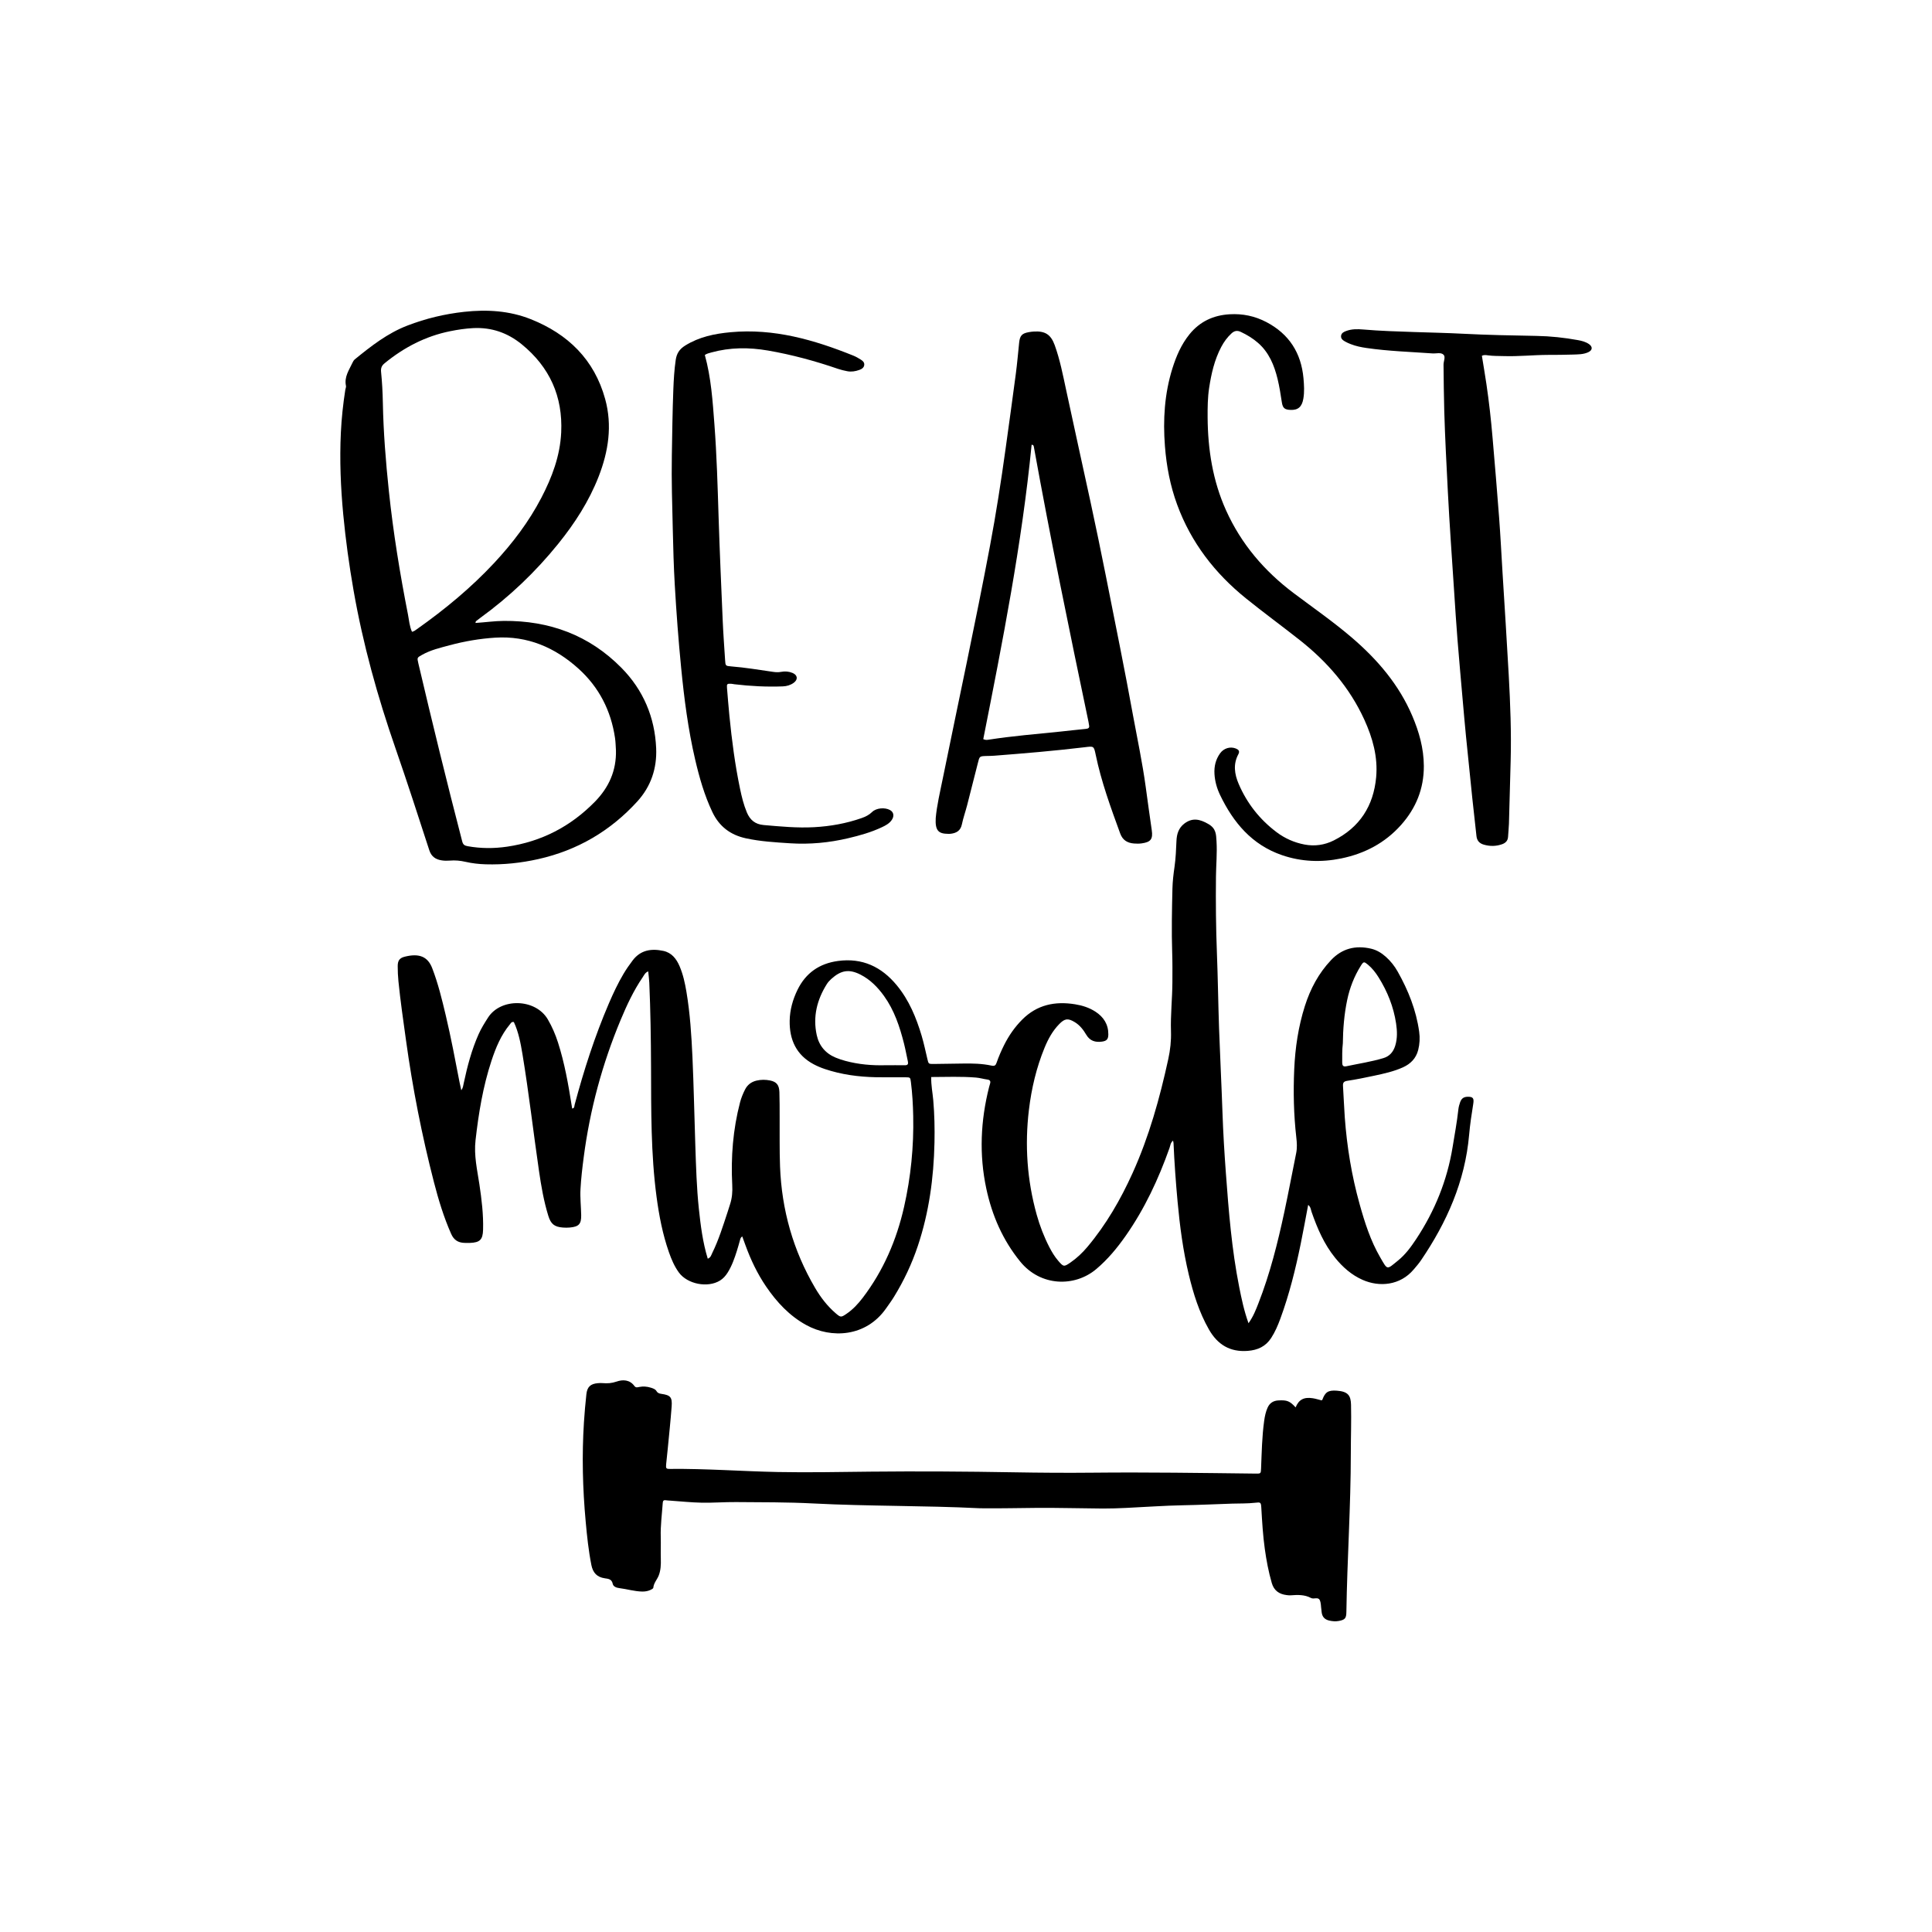 <?xml version="1.0" encoding="utf-8"?>
<!-- Generator: Adobe Illustrator 16.0.0, SVG Export Plug-In . SVG Version: 6.00 Build 0)  -->
<!DOCTYPE svg PUBLIC "-//W3C//DTD SVG 1.1//EN" "http://www.w3.org/Graphics/SVG/1.1/DTD/svg11.dtd">
<svg version="1.1" id="Calque_1" xmlns="http://www.w3.org/2000/svg" xmlns:xlink="http://www.w3.org/1999/xlink" x="0px" y="0px"
	 width="432px" height="432px" viewBox="0 0 432 432" enable-background="new 0 0 432 432" xml:space="preserve">
<g>
	<path fill-rule="evenodd" clip-rule="evenodd" d="M279.171,295.878c1.095-1.551,1.654-3.023,2.223-4.477
		c2.584-6.61,4.302-13.473,5.787-20.395c0.939-4.377,1.753-8.782,2.648-13.17c0.239-1.172,0.164-2.335,0.029-3.499
		c-0.58-5.076-0.692-10.174-0.465-15.265c0.213-4.787,0.92-9.526,2.379-14.118c1.219-3.835,3.068-7.323,5.85-10.267
		c2.462-2.608,5.479-3.361,8.929-2.565c1.274,0.294,2.35,0.952,3.315,1.809c1.078,0.956,1.963,2.077,2.665,3.327
		c2.367,4.203,4.135,8.621,4.8,13.437c0.193,1.386,0.12,2.747-0.221,4.091c-0.476,1.861-1.689,3.095-3.406,3.873
		c-2.058,0.929-4.244,1.406-6.432,1.873c-1.99,0.425-3.987,0.835-5.994,1.138c-0.785,0.119-1.028,0.401-0.981,1.151
		c0.152,2.338,0.231,4.68,0.398,7.018c0.481,6.567,1.539,13.042,3.313,19.388c1.15,4.127,2.451,8.208,4.619,11.935
		c1.686,2.902,1.393,2.791,3.986,0.688c1.641-1.326,2.877-3.022,4.036-4.769c4.164-6.283,6.94-13.119,8.155-20.573
		c0.459-2.812,0.984-5.614,1.292-8.451c0.062-0.55,0.214-1.104,0.404-1.626c0.316-0.861,0.841-1.188,1.747-1.192
		c1.16-0.007,1.366,0.387,1.178,1.572c-0.373,2.309-0.723,4.629-0.927,6.958c-0.909,10.391-4.987,19.551-10.772,28.061
		c-0.484,0.713-1.063,1.368-1.621,2.028c-3.009,3.571-7.64,3.991-11.411,2.328c-2.479-1.092-4.45-2.836-6.142-4.92
		c-2.48-3.055-3.998-6.601-5.277-10.275c-0.175-0.504-0.177-1.112-0.766-1.571c-0.563,2.957-1.077,5.834-1.665,8.698
		c-1.164,5.69-2.558,11.319-4.567,16.779c-0.548,1.484-1.167,2.932-2.031,4.268c-1.234,1.91-3.021,2.728-5.252,2.897
		c-3.969,0.301-6.738-1.402-8.668-4.78c-2.195-3.848-3.49-8.02-4.513-12.287c-1.281-5.358-1.996-10.809-2.501-16.29
		c-0.4-4.363-0.719-8.73-0.908-13.107c-0.007-0.144-0.056-0.286-0.109-0.551c-0.58,0.467-0.604,1.121-0.793,1.655
		c-2.461,6.942-5.549,13.571-9.79,19.624c-1.905,2.72-4.003,5.26-6.56,7.422c-4.865,4.115-12.492,3.917-17.024-1.656
		c-3.912-4.807-6.306-10.315-7.589-16.325c-1.624-7.611-1.278-15.183,0.626-22.704c0.063-0.247,0.135-0.491,0.21-0.734
		c0.169-0.545,0.031-0.856-0.591-0.941c-0.855-0.118-1.696-0.373-2.553-0.444c-3.299-0.271-6.604-0.131-10.003-0.121
		c-0.055,1.817,0.309,3.505,0.454,5.203c0.272,3.154,0.339,6.31,0.271,9.466c-0.169,7.881-1.217,15.626-3.732,23.13
		c-1.332,3.977-3.111,7.747-5.304,11.318c-0.56,0.911-1.194,1.775-1.808,2.65c-4.495,6.391-12.243,6.757-17.832,3.691
		c-3.754-2.06-6.58-5.108-8.964-8.599c-1.96-2.876-3.447-5.999-4.633-9.268c-0.226-0.62-0.451-1.24-0.708-1.946
		c-0.369,0.217-0.426,0.542-0.514,0.856c-0.444,1.621-0.916,3.231-1.537,4.795c-0.34,0.855-0.734,1.681-1.228,2.458
		c-0.442,0.697-0.979,1.305-1.683,1.746c-2.747,1.712-7.324,0.819-9.225-1.812c-0.998-1.375-1.65-2.922-2.209-4.515
		c-1.404-4.006-2.199-8.149-2.761-12.344c-1.292-9.676-1.204-19.41-1.239-29.142c-0.023-6.267-0.121-12.535-0.391-18.797
		c-0.035-0.809-0.155-1.615-0.244-2.514c-0.699,0.271-0.929,0.871-1.252,1.347c-2.02,2.961-3.524,6.191-4.9,9.485
		c-4.124,9.873-6.885,20.109-8.268,30.725c-0.312,2.374-0.591,4.753-0.721,7.137c-0.104,1.923,0.121,3.865,0.156,5.8
		c0.039,2.001-0.521,2.6-2.545,2.782c-0.506,0.047-1.021,0.044-1.527,0.006c-1.91-0.144-2.709-0.776-3.279-2.625
		c-1.007-3.27-1.588-6.632-2.08-10.006c-1.271-8.713-2.264-17.465-3.701-26.154c-0.409-2.456-0.873-4.91-1.92-7.162
		c-0.531-0.134-0.677,0.26-0.892,0.514c-1.995,2.392-3.153,5.225-4.115,8.131c-1.905,5.777-2.88,11.735-3.566,17.777
		c-0.383,3.393,0.365,6.575,0.858,9.828c0.506,3.38,0.925,6.763,0.828,10.188c-0.064,2.233-0.707,2.862-2.97,2.946
		c-0.407,0.015-0.816,0.004-1.222-0.01c-1.404-0.046-2.352-0.665-2.944-2.006c-1.657-3.74-2.836-7.631-3.854-11.578
		c-2.698-10.461-4.77-21.045-6.249-31.747c-0.607-4.387-1.246-8.769-1.688-13.175c-0.112-1.113-0.161-2.238-0.161-3.356
		c-0.001-1.216,0.374-1.826,1.563-2.126c3.293-0.834,5.174,0.022,6.149,2.56c1.325,3.435,2.187,6.994,3.032,10.56
		c1.173,4.953,2.117,9.956,3.082,14.953c0.106,0.547,0.238,1.09,0.393,1.802c0.397-0.571,0.438-1.096,0.545-1.601
		c0.797-3.739,1.76-7.428,3.322-10.936c0.581-1.308,1.334-2.509,2.105-3.716c2.838-4.457,10.633-4.317,13.385,0.415
		c0.954,1.64,1.695,3.363,2.269,5.161c1.464,4.573,2.296,9.282,3.044,14.012c0.037,0.245,0.082,0.491,0.124,0.74
		c0.552-0.083,0.462-0.521,0.544-0.836c2.064-7.731,4.509-15.333,7.67-22.692c0.965-2.245,2.002-4.458,3.25-6.566
		c0.625-1.054,1.318-2.055,2.061-3.031c1.785-2.349,4.199-2.69,6.854-2.125c1.865,0.397,2.922,1.764,3.635,3.423
		c0.785,1.837,1.206,3.782,1.535,5.741c0.811,4.829,1.122,9.704,1.344,14.59c0.294,6.566,0.418,13.137,0.639,19.706
		c0.16,4.731,0.293,9.469,0.79,14.183c0.398,3.746,0.86,7.479,1.991,11.18c0.662-0.23,0.783-0.817,1.007-1.275
		c1.442-2.934,2.402-6.049,3.425-9.142c0.19-0.58,0.365-1.166,0.555-1.746c0.461-1.411,0.571-2.813,0.489-4.333
		c-0.323-6.231,0.164-12.416,1.75-18.479c0.259-0.987,0.648-1.926,1.108-2.838c0.54-1.076,1.414-1.729,2.563-2.004
		c1.002-0.239,2.031-0.235,3.033-0.033c1.444,0.29,2.033,1.003,2.091,2.579c0.066,1.833,0.044,3.67,0.055,5.503
		c0.026,3.722-0.052,7.446,0.089,11.162c0.369,9.689,2.922,18.776,7.848,27.156c1.242,2.117,2.736,4.057,4.61,5.669
		c1.086,0.932,1.196,0.928,2.372,0.129c1.455-0.983,2.63-2.252,3.684-3.637c4.607-6.063,7.542-12.89,9.217-20.287
		c1.515-6.687,2.189-13.465,2.045-20.313c-0.053-2.541-0.195-5.087-0.517-7.616c-0.133-1.029-0.133-1.05-1.237-1.058
		c-2.191-0.013-4.383,0.033-6.577-0.013c-3.883-0.08-7.706-0.583-11.405-1.826c-0.864-0.291-1.721-0.644-2.523-1.074
		c-3.894-2.074-5.438-5.514-5.363-9.739c0.042-2.41,0.686-4.736,1.754-6.912c1.848-3.77,4.888-5.877,9.037-6.443
		c5.455-0.744,9.756,1.303,13.169,5.449c2.739,3.324,4.346,7.228,5.558,11.303c0.504,1.705,0.865,3.453,1.277,5.185
		c0.259,1.086,0.245,1.102,1.418,1.091c2.141-0.021,4.28-0.049,6.422-0.091c2.195-0.042,4.388,0,6.539,0.469
		c0.697,0.154,0.908-0.131,1.092-0.661c0.469-1.35,1.037-2.656,1.675-3.933c1.053-2.109,2.376-4.02,4.05-5.703
		c3.322-3.335,7.342-4.149,11.814-3.428c1.619,0.26,3.174,0.752,4.563,1.653c1.828,1.188,2.895,2.837,2.883,5.076
		c-0.007,1.077-0.36,1.475-1.414,1.62c-1.479,0.203-2.695-0.135-3.52-1.536c-0.646-1.097-1.427-2.118-2.547-2.802
		c-1.53-0.934-2.252-0.849-3.488,0.411c-1.489,1.517-2.484,3.341-3.285,5.287c-1.832,4.459-2.928,9.115-3.5,13.879
		c-0.954,7.923-0.412,15.76,1.736,23.462c0.701,2.507,1.633,4.929,2.824,7.246c0.563,1.088,1.191,2.134,1.996,3.067
		c1.173,1.364,1.275,1.382,2.718,0.391c1.438-0.988,2.694-2.182,3.812-3.513c4.191-4.995,7.416-10.586,10.093-16.504
		c3.688-8.159,6.071-16.727,7.972-25.449c0.449-2.059,0.682-4.108,0.612-6.208c-0.122-3.672,0.298-7.331,0.315-11
		c0.01-2.242,0.029-4.485-0.048-6.724c-0.154-4.741-0.053-9.481,0.058-14.219c0.04-1.625,0.23-3.251,0.465-4.862
		c0.273-1.921,0.354-3.85,0.434-5.784c0.06-1.52,0.465-2.904,1.757-3.891c1.792-1.366,3.458-1.03,5.407,0.111
		c1.703,0.996,1.694,2.28,1.792,3.812c0.167,2.655-0.096,5.297-0.122,7.944c-0.059,5.708-0.011,11.415,0.213,17.121
		c0.219,5.602,0.285,11.207,0.479,16.81c0.222,6.261,0.548,12.519,0.762,18.781c0.154,4.533,0.429,9.058,0.763,13.579
		c0.629,8.531,1.307,17.061,2.98,25.47C277.614,290.414,278.157,293.046,279.171,295.878z M198.068,238.187
		c1.425,0,2.85-0.016,4.274,0.005c0.645,0.009,0.786-0.286,0.662-0.851c-0.295-1.34-0.535-2.693-0.872-4.021
		c-0.954-3.765-2.168-7.426-4.468-10.623c-1.415-1.963-3.082-3.663-5.265-4.773c-2.584-1.316-4.385-0.955-6.533,0.98
		c-0.372,0.338-0.726,0.727-0.993,1.152c-2.195,3.498-3.14,7.274-2.257,11.362c0.515,2.378,1.945,4.114,4.229,5.063
		c0.702,0.291,1.429,0.532,2.165,0.731C191.974,238.013,195.007,238.274,198.068,238.187z M300.262,233.289
		c-0.178,1.537-0.134,2.915-0.14,4.291c-0.005,0.622,0.184,0.996,0.889,0.846c2.779-0.596,5.604-1.009,8.335-1.833
		c1.392-0.419,2.202-1.4,2.624-2.749c0.513-1.646,0.446-3.337,0.198-4.997c-0.558-3.724-1.938-7.16-3.934-10.345
		c-0.651-1.039-1.405-2.005-2.354-2.794c-0.889-0.734-0.982-0.736-1.614,0.267c-1.472,2.353-2.46,4.905-3.031,7.619
		C300.551,226.845,300.301,230.141,300.262,233.289z"/>
	<path fill-rule="evenodd" clip-rule="evenodd" d="M289.699,314.697c0.723-1.746,1.841-2.356,3.844-2.047
		c0.649,0.1,1.283,0.308,1.959,0.474c0.031-0.024,0.15-0.067,0.181-0.145c0.631-1.7,1.289-2.155,3.221-2.021
		c2.532,0.18,3.144,1.09,3.19,3.164c0.085,3.619-0.045,7.233-0.047,10.849c-0.007,11.827-0.81,23.629-0.993,35.451
		c-0.019,1.447-0.308,1.772-1.72,2.033c-0.711,0.131-1.408,0.069-2.117-0.092c-1.029-0.237-1.581-0.85-1.694-1.886
		c-0.02-0.202-0.038-0.405-0.067-0.606c-0.106-0.706-0.062-1.484-0.361-2.094c-0.377-0.766-1.32-0.125-1.949-0.463
		c-1.434-0.773-2.986-0.715-4.547-0.599c-0.301,0.022-0.611-0.013-0.914-0.051c-1.664-0.209-2.82-0.997-3.312-2.698
		c-0.726-2.502-1.2-5.047-1.56-7.62c-0.422-3.029-0.598-6.077-0.777-9.126c-0.078-1.33-0.131-1.347-1.43-1.197
		c-1.672,0.195-3.357,0.136-5.031,0.19c-3.66,0.118-7.322,0.298-10.986,0.365c-4.27,0.077-8.534,0.401-12.803,0.596
		c-1.73,0.079-3.459,0.147-5.189,0.138c-4.94-0.033-9.884-0.18-14.824-0.144c-3.969,0.029-7.938,0.13-11.91,0.09
		c-0.307-0.002-0.611,0-0.916-0.015c-12.366-0.614-24.762-0.426-37.129-1.068c-5.752-0.298-11.512-0.265-17.268-0.308
		c-2.544-0.02-5.093,0.187-7.634,0.138c-2.342-0.045-4.676-0.294-7.014-0.456c-0.356-0.024-0.714-0.04-1.065-0.091
		c-0.482-0.07-0.618,0.172-0.646,0.6c-0.175,2.54-0.525,5.071-0.447,7.624c0.05,1.63-0.035,3.263,0.016,4.888
		c0.039,1.282-0.015,2.575-0.471,3.721c-0.357,0.91-1.113,1.658-1.21,2.73c-0.016,0.198-0.436,0.407-0.708,0.525
		c-0.563,0.246-1.16,0.341-1.785,0.329c-1.738-0.035-3.399-0.558-5.107-0.767c-0.617-0.075-1.344-0.328-1.469-0.943
		c-0.22-1.089-0.99-1.141-1.789-1.257c-1.732-0.25-2.645-1.229-2.99-2.966c-0.635-3.204-0.973-6.441-1.269-9.684
		c-0.683-7.415-0.866-14.842-0.39-22.276c0.133-2.083,0.32-4.164,0.545-6.239c0.178-1.644,0.936-2.327,2.572-2.462
		c0.355-0.03,0.718-0.045,1.07-0.013c1.056,0.094,2.033,0.03,3.095-0.34c1.404-0.49,2.952-0.448,3.997,0.979
		c0.33,0.447,0.706,0.294,1.094,0.219c0.871-0.168,1.719-0.102,2.563,0.158c0.501,0.154,1.019,0.32,1.283,0.765
		c0.275,0.466,0.637,0.555,1.111,0.625c2.019,0.291,2.434,0.745,2.279,2.827c-0.234,3.148-0.566,6.29-0.87,9.433
		c-0.11,1.165-0.254,2.328-0.362,3.494c-0.08,0.914,0.005,1.035,0.838,1.026c8.054-0.085,16.092,0.535,24.141,0.693
		c6.926,0.135,13.854-0.014,20.781-0.083c10.648-0.107,21.296-0.038,31.943,0.146c5.908,0.103,11.819,0.146,17.729,0.086
		c12.128-0.122,24.25,0.062,36.377,0.204c1.154,0.014,1.174,0.01,1.221-1.139c0.143-3.563,0.201-7.129,0.694-10.669
		c0.14-1.016,0.349-2.009,0.767-2.943c0.459-1.021,1.264-1.545,2.393-1.609C287.781,313.031,288.412,313.272,289.699,314.697z"/>
	<g>
		<path fill-rule="evenodd" clip-rule="evenodd" d="M106.313,139.296c2.18-0.139,4.246-0.443,6.33-0.46
			c10.207-0.083,19.109,3.184,26.32,10.5c4.873,4.947,7.457,11.031,7.756,17.963c0.193,4.479-1.146,8.542-4.234,11.928
			c-6.018,6.593-13.365,10.893-22.074,12.857c-3.889,0.877-7.826,1.295-11.811,1.177c-1.529-0.046-3.051-0.217-4.537-0.561
			c-1.156-0.267-2.301-0.366-3.48-0.268c-0.607,0.051-1.232,0.04-1.83-0.054c-1.344-0.208-2.297-0.836-2.76-2.262
			c-2.471-7.597-4.924-15.204-7.545-22.75c-4.018-11.562-7.289-23.312-9.396-35.376c-0.982-5.619-1.762-11.265-2.301-16.944
			c-0.576-6.096-0.826-12.2-0.533-18.315c0.154-3.203,0.498-6.393,0.992-9.564c0.049-0.301,0.211-0.622,0.15-0.897
			c-0.43-1.99,0.697-3.53,1.461-5.172c0.127-0.272,0.291-0.563,0.518-0.747c3.633-2.963,7.314-5.844,11.762-7.555
			c4.105-1.579,8.328-2.592,12.707-3.071c5.098-0.557,10.111-0.25,14.875,1.646c8.314,3.307,14.211,9.038,16.635,17.852
			c1.631,5.929,0.734,11.725-1.465,17.354c-2.15,5.507-5.324,10.426-9.021,15.004c-5.08,6.299-10.898,11.838-17.455,16.593
			c-0.33,0.24-0.648,0.494-0.967,0.746C106.379,138.942,106.385,139.004,106.313,139.296z M92.123,141.27
			c0.471-0.093,0.785-0.364,1.113-0.598c6.213-4.392,12.059-9.213,17.26-14.79c4.121-4.418,7.744-9.194,10.543-14.56
			c2.393-4.592,4.197-9.371,4.447-14.633c0.381-8.06-2.582-14.597-8.805-19.686c-3.166-2.586-6.768-3.847-10.881-3.637
			c-1.734,0.088-3.438,0.346-5.133,0.688c-5.51,1.112-10.334,3.624-14.662,7.166c-0.654,0.534-0.887,1.067-0.795,1.958
			c0.23,2.277,0.352,4.571,0.395,6.86c0.127,6.624,0.658,13.22,1.35,19.803c0.977,9.268,2.477,18.458,4.275,27.601
			C91.482,138.724,91.563,140.061,92.123,141.27z M137.727,167.753c-0.064-0.915-0.07-1.836-0.207-2.74
			c-0.9-6.118-3.58-11.355-8.162-15.494c-5.262-4.752-11.408-7.393-18.635-6.936c-3.451,0.218-6.861,0.804-10.209,1.704
			c-2.109,0.568-4.242,1.061-6.17,2.155c-1.078,0.609-1.102,0.595-0.811,1.843c3.129,13.324,6.377,26.616,9.82,39.862
			c0.191,0.742,0.549,0.945,1.225,1.066c2.938,0.528,5.879,0.535,8.816,0.104c7.662-1.127,14.178-4.495,19.604-10.027
			C136.156,176.071,137.846,172.301,137.727,167.753z"/>
		<path fill-rule="evenodd" clip-rule="evenodd" d="M209.229,182.943c0.229-2.729,0.977-5.903,1.627-9.093
			c3.51-17.251,7.242-34.457,10.504-51.76c1.355-7.201,2.48-14.442,3.486-21.701c0.773-5.594,1.557-11.187,2.293-16.785
			c0.305-2.321,0.506-4.655,0.746-6.983c0.162-1.551,0.611-2.064,2.105-2.34c0.4-0.073,0.809-0.129,1.215-0.152
			c2.521-0.138,3.773,0.688,4.633,3.054c1.18,3.265,1.832,6.664,2.561,10.047c1.793,8.357,3.641,16.703,5.455,25.056
			c2.355,10.84,4.451,21.734,6.623,32.612c0.996,4.99,1.936,9.992,2.855,14.996c0.984,5.349,2.121,10.674,2.854,16.064
			c0.438,3.227,0.883,6.451,1.352,9.673c0.299,2.023-0.25,2.676-2.271,2.953c-0.549,0.076-1.119,0.07-1.676,0.027
			c-1.486-0.111-2.557-0.722-3.113-2.244c-2.111-5.785-4.227-11.565-5.479-17.617c-0.414-1.988-0.43-1.913-2.486-1.664
			c-3.379,0.41-6.771,0.744-10.164,1.06c-3.34,0.311-6.688,0.563-10.031,0.832c-0.559,0.045-1.119,0.045-1.68,0.061
			c-1.625,0.043-1.604,0.049-1.979,1.563c-0.787,3.16-1.592,6.316-2.41,9.467c-0.371,1.428-0.871,2.826-1.17,4.267
			c-0.293,1.399-1.189,1.926-2.455,2.092c-0.201,0.025-0.408,0.023-0.611,0.022C209.803,186.438,209.086,185.679,209.229,182.943z
			 M219.861,165.269c0.543,0.261,0.902,0.172,1.244,0.12c5.332-0.827,10.707-1.257,16.07-1.812c1.871-0.192,3.74-0.422,5.613-0.597
			c0.568-0.055,0.867-0.222,0.725-0.841c-0.055-0.248-0.076-0.504-0.127-0.753c-4.279-20.428-8.49-40.869-12.203-61.411
			c-0.043-0.241-0.059-0.515-0.51-0.532C228.496,121.604,224.188,143.428,219.861,165.269z"/>
		<path fill-rule="evenodd" clip-rule="evenodd" d="M270.027,93.311c0.047,7.2,1.145,14.2,4.125,20.813
			c3.385,7.51,8.557,13.564,15.115,18.498c4.396,3.307,8.924,6.441,13.104,10.031c5.668,4.87,10.436,10.443,13.406,17.395
			c1.533,3.585,2.58,7.287,2.596,11.228c0.023,5.077-1.758,9.453-5.115,13.212c-3.594,4.021-8.135,6.392-13.361,7.462
			c-4.467,0.914-8.914,0.751-13.248-0.739c-6.717-2.308-10.879-7.282-13.842-13.459c-0.707-1.478-1.152-3.045-1.248-4.694
			c-0.1-1.683,0.266-3.24,1.262-4.621c0.818-1.135,2.266-1.572,3.521-1.066c0.59,0.238,0.936,0.575,0.555,1.284
			c-1.191,2.212-0.865,4.429,0.07,6.621c1.867,4.358,4.707,7.965,8.494,10.81c1.854,1.394,3.949,2.318,6.23,2.752
			c2.271,0.432,4.488,0.117,6.541-0.913c5.816-2.918,8.898-7.735,9.482-14.153c0.408-4.537-0.789-8.78-2.654-12.869
			c-3.273-7.16-8.279-12.917-14.4-17.754c-3.998-3.158-8.115-6.165-12.078-9.364c-6.951-5.614-12.256-12.478-15.361-20.927
			c-1.555-4.232-2.393-8.613-2.74-13.108c-0.455-5.896-0.102-11.699,1.672-17.371c0.857-2.737,1.98-5.347,3.799-7.606
			c2.314-2.874,5.35-4.286,8.994-4.501c2.914-0.171,5.656,0.395,8.25,1.762c5.064,2.672,7.752,6.886,8.266,12.544
			c0.137,1.525,0.23,3.059-0.031,4.573c-0.313,1.842-1.199,2.573-2.865,2.506c-1.305-0.052-1.74-0.397-1.938-1.681
			c-0.271-1.761-0.539-3.523-0.961-5.254c-0.75-3.066-1.914-5.91-4.371-8.057c-1.162-1.014-2.457-1.795-3.848-2.452
			c-0.813-0.383-1.439-0.251-2.078,0.333c-0.951,0.871-1.695,1.892-2.293,3.027c-1.52,2.878-2.229,5.996-2.713,9.18
			C270.031,88.929,270.018,91.117,270.027,93.311z"/>
		<path fill-rule="evenodd" clip-rule="evenodd" d="M331.353,79.55c0.342,2.122,0.703,4.221,1.014,6.328
			c0.588,3.979,1.033,7.975,1.373,11.983c0.506,5.935,1.017,11.869,1.461,17.81c0.313,4.165,0.521,8.336,0.777,12.504
			c0.465,7.624,0.969,15.246,1.385,22.874c0.346,6.359,0.596,12.724,0.424,19.097c-0.127,4.685-0.244,9.371-0.383,14.056
			c-0.028,0.967-0.152,1.929-0.197,2.895c-0.043,0.897-0.564,1.4-1.336,1.673c-1.334,0.472-2.684,0.493-4.053,0.105
			c-1-0.283-1.562-0.878-1.676-1.921c-0.302-2.833-0.636-5.664-0.934-8.498c-0.482-4.606-0.952-9.214-1.408-13.822
			c-0.266-2.684-0.496-5.373-0.734-8.059c-0.394-4.514-0.805-9.026-1.166-13.542c-0.287-3.604-0.52-7.211-0.754-10.819
			c-0.484-7.418-1.023-14.833-1.402-22.257c-0.305-6.001-0.627-12.002-0.802-18.012c-0.101-3.465-0.122-6.928-0.165-10.392
			c-0.008-0.76,0.49-1.715,0.022-2.216c-0.579-0.616-1.64-0.253-2.485-0.313c-4.92-0.348-9.859-0.501-14.75-1.211
			c-1.205-0.175-2.404-0.418-3.545-0.869c-0.426-0.166-0.85-0.346-1.244-0.573c-0.488-0.283-0.994-0.621-0.908-1.288
			c0.084-0.648,0.65-0.894,1.17-1.085c1.222-0.451,2.504-0.434,3.777-0.324c3.858,0.334,7.727,0.442,11.596,0.573
			c3.561,0.12,7.133,0.191,10.689,0.375c5.496,0.285,10.994,0.39,16.492,0.487c3.111,0.054,6.191,0.388,9.252,0.943
			c0.85,0.156,1.699,0.373,2.428,0.868c0.898,0.61,0.842,1.384-0.154,1.844c-1.092,0.502-2.287,0.473-3.451,0.517
			c-1.832,0.067-3.668,0.065-5.502,0.072c-3.313,0.011-6.613,0.377-9.928,0.267c-1.172-0.038-2.344-0.004-3.51-0.164
			C332.282,79.394,331.817,79.317,331.353,79.55z"/>
		<path fill-rule="evenodd" clip-rule="evenodd" d="M157.602,79.374c1.41,5.087,1.752,10.316,2.146,15.541
			c0.523,6.91,0.715,13.833,0.934,20.757c0.244,7.688,0.584,15.373,0.916,23.058c0.127,2.95,0.346,5.896,0.535,8.843
			c0.082,1.309,0.094,1.334,1.348,1.434c3.15,0.249,6.262,0.772,9.381,1.222c0.615,0.088,1.184,0.122,1.799,0.001
			c0.857-0.165,1.732-0.1,2.555,0.242c1.143,0.473,1.266,1.478,0.252,2.211c-0.715,0.52-1.553,0.761-2.432,0.795
			c-3.619,0.137-7.227-0.05-10.824-0.478c-0.252-0.031-0.502-0.1-0.752-0.113c-0.871-0.044-0.975,0.061-0.902,0.932
			c0.176,2.081,0.33,4.162,0.539,6.238c0.545,5.471,1.25,10.92,2.377,16.307c0.377,1.794,0.805,3.574,1.518,5.275
			c0.707,1.692,1.842,2.672,3.773,2.841c3.758,0.326,7.518,0.689,11.285,0.48c3.607-0.2,7.168-0.828,10.6-2.032
			c0.871-0.306,1.666-0.69,2.35-1.361c0.941-0.924,2.863-1.072,4.012-0.438c0.826,0.455,0.988,1.346,0.381,2.228
			c-0.541,0.784-1.359,1.215-2.193,1.607c-2.404,1.136-4.945,1.85-7.525,2.458c-4.289,1.015-8.641,1.42-13.031,1.136
			c-3.293-0.213-6.596-0.404-9.846-1.107c-3.477-0.754-5.979-2.648-7.512-5.879c-1.781-3.75-2.908-7.712-3.846-11.729
			c-1.576-6.752-2.455-13.617-3.133-20.511c-0.609-6.183-1.068-12.376-1.428-18.576c-0.238-4.118-0.344-8.246-0.443-12.37
			c-0.131-5.501-0.307-11.004-0.211-16.509c0.086-4.941,0.143-9.885,0.336-14.823c0.086-2.181,0.211-4.371,0.527-6.543
			c0.211-1.453,0.807-2.429,2.139-3.256c3.139-1.948,6.58-2.642,10.145-2.972c9.652-0.893,18.65,1.692,27.455,5.243
			c0.563,0.228,1.098,0.538,1.613,0.861c0.432,0.271,0.869,0.614,0.807,1.203c-0.063,0.646-0.584,0.943-1.115,1.132
			c-0.871,0.312-1.781,0.462-2.703,0.279c-0.699-0.138-1.396-0.3-2.068-0.531c-5.105-1.75-10.297-3.166-15.619-4.086
			c-4.264-0.738-8.504-0.73-12.703,0.431C158.545,78.951,158.053,79.062,157.602,79.374z"/>
	</g>
</g>
</svg>
